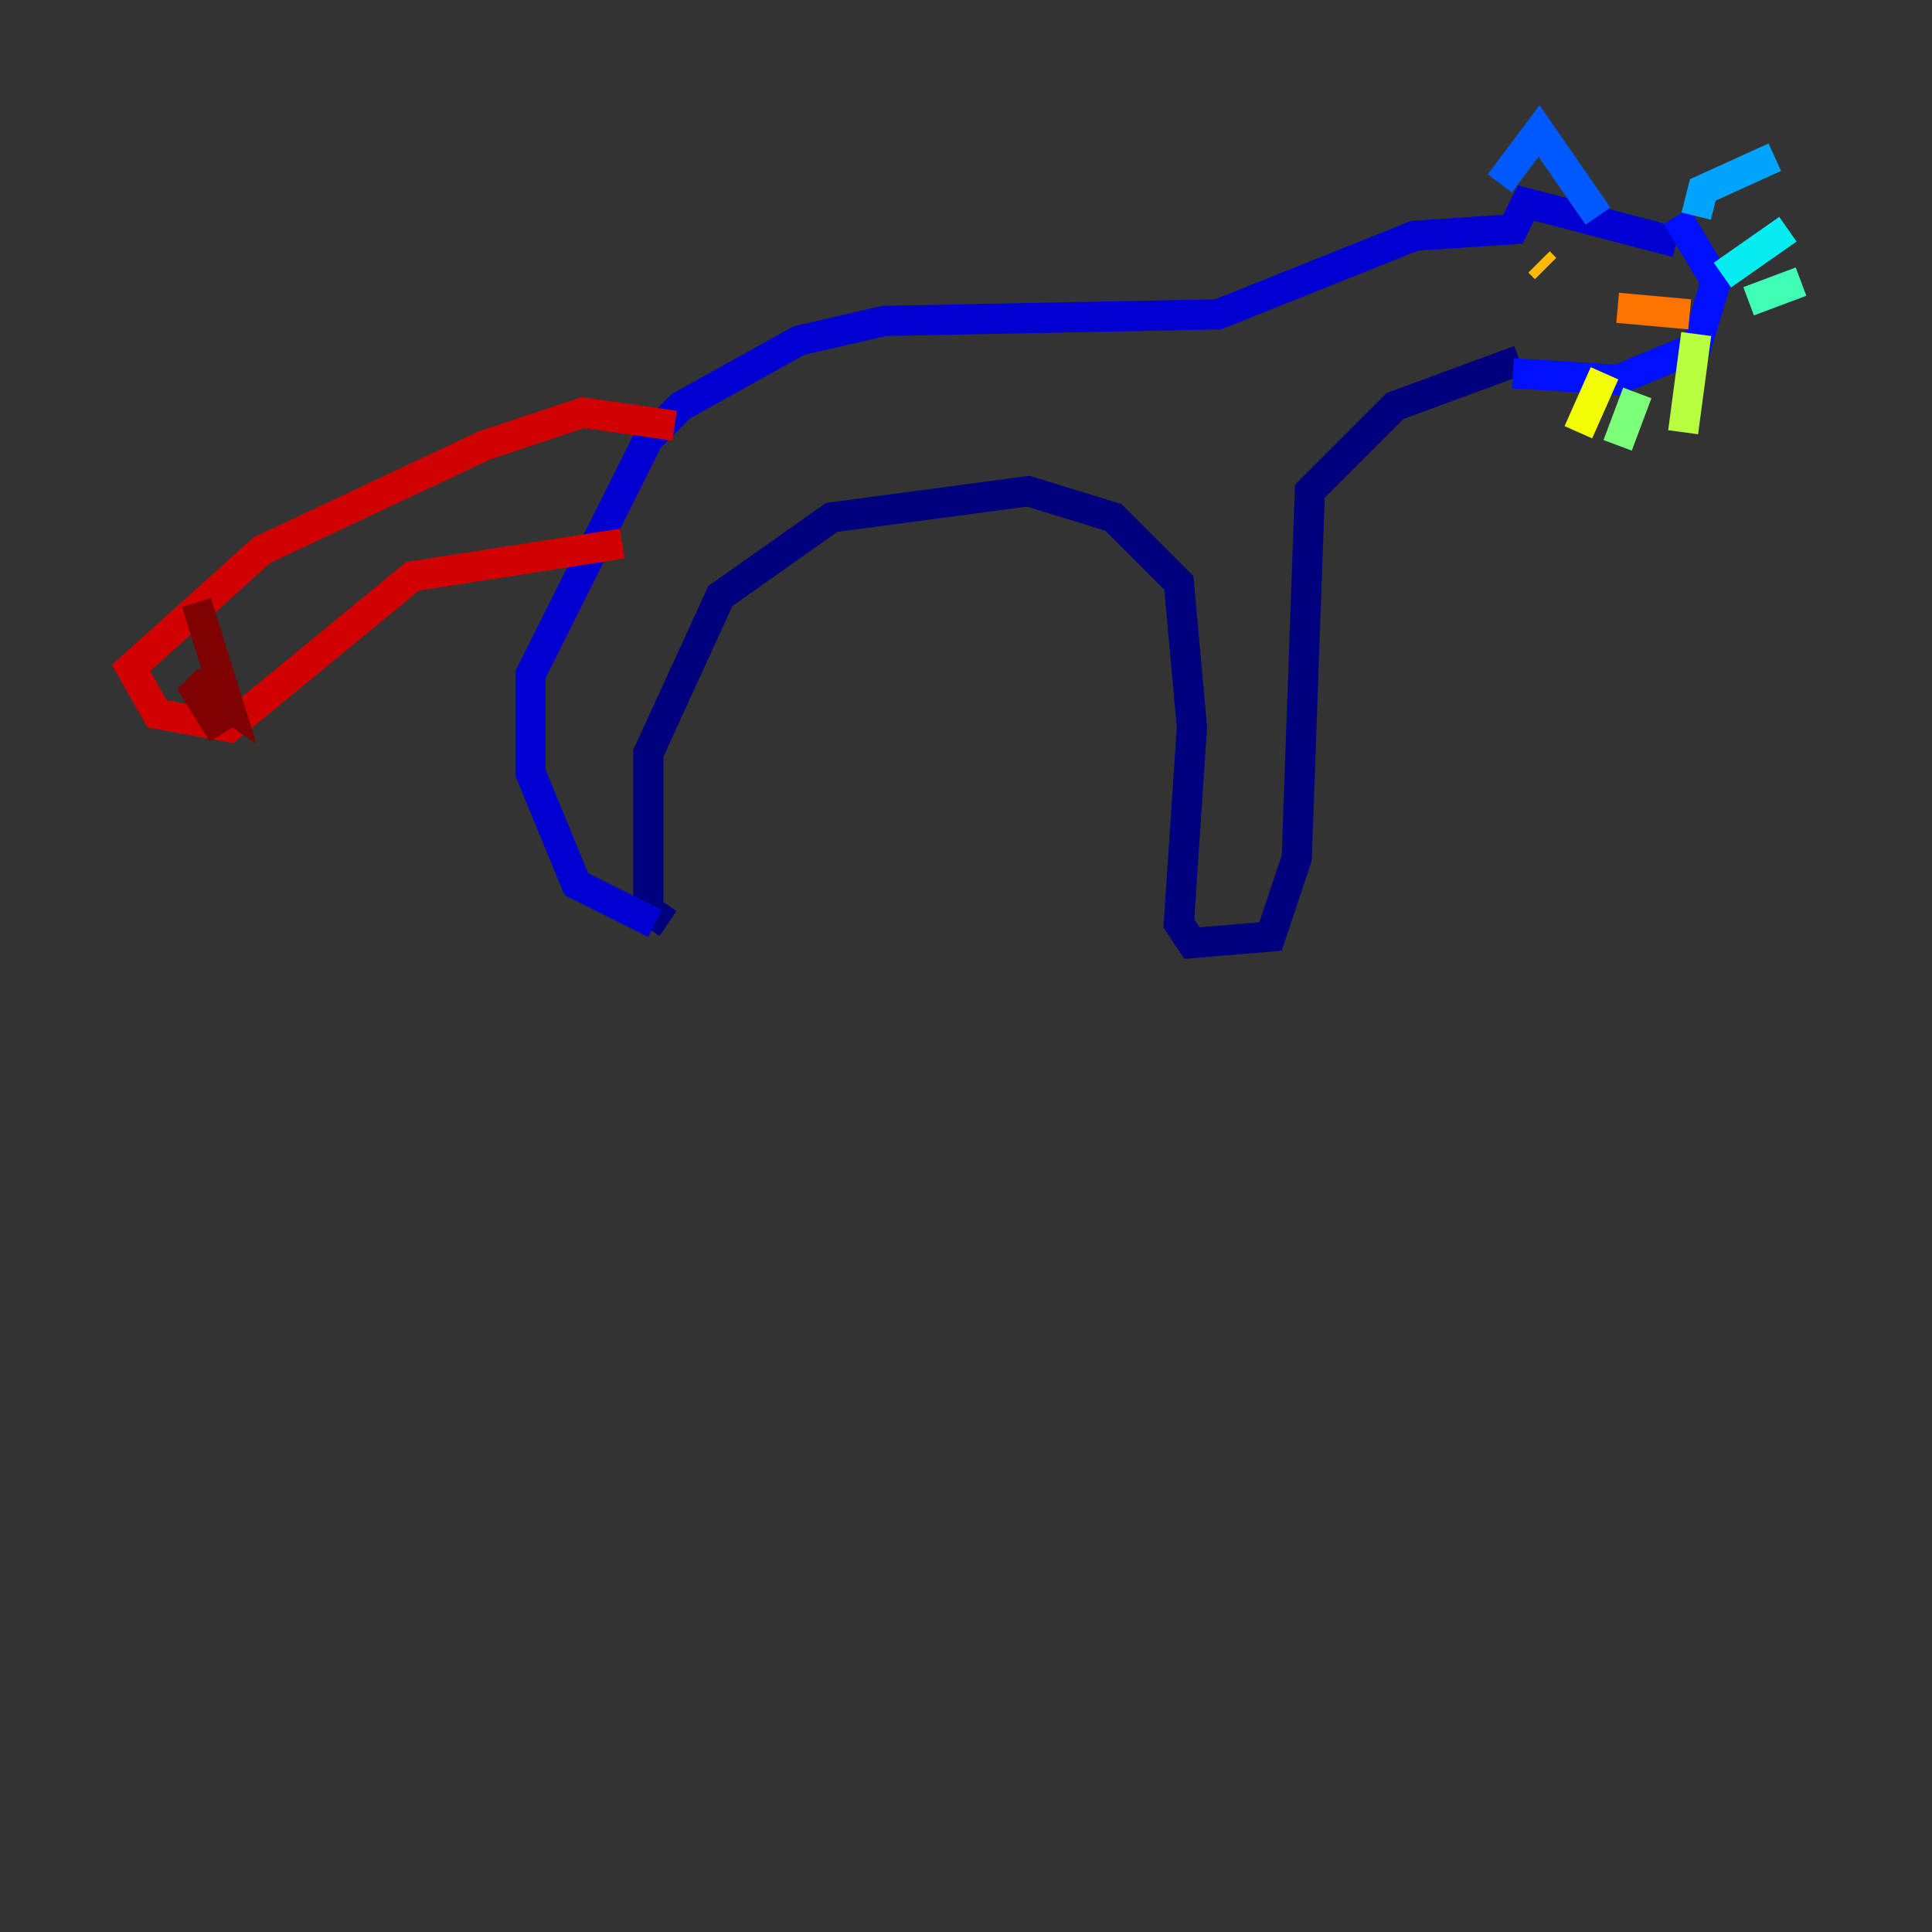 <?xml version="1.0" encoding="utf-8" ?>
<svg baseProfile="tiny" height="128" version="1.2" viewBox="0,0,128,128" width="128" xmlns="http://www.w3.org/2000/svg" xmlns:ev="http://www.w3.org/2001/xml-events" xmlns:xlink="http://www.w3.org/1999/xlink"><rect x="0" y="0" width="128" height="128" fill="#333333" stroke="none"/><defs /><polyline fill="none" points="44.258,61.18 42.956,60.312 42.956,49.898 47.729,39.485 55.105,34.278 68.122,32.542 73.763,34.278 78.102,38.617 78.969,48.163 78.102,61.18 78.969,62.481 84.176,62.047 85.912,56.841 86.78,32.542 92.42,26.902 100.664,23.864" stroke="#00007f" stroke-width="2" /><polyline fill="none" points="43.39,61.18 38.183,58.576 35.146,51.2 35.146,44.691 42.956,29.071 45.125,26.902 52.936,22.563 58.576,21.261 80.705,20.827 93.722,15.62 100.231,15.186 101.098,13.451 111.078,16.054" stroke="#0000d1" stroke-width="2" /><polyline fill="none" points="100.231,24.732 107.173,25.166 112.38,22.997 113.681,18.658 111.078,14.319" stroke="#0010ff" stroke-width="2" /><polyline fill="none" points="99.363,12.149 101.966,8.678 105.871,14.319" stroke="#0058ff" stroke-width="2" /><polyline fill="none" points="112.38,14.319 112.814,12.583 117.586,10.414" stroke="#00a4ff" stroke-width="2" /><polyline fill="none" points="114.115,18.224 118.454,15.186" stroke="#05ecf1" stroke-width="2" /><polyline fill="none" points="115.851,19.959 119.322,18.658" stroke="#3fffb7" stroke-width="2" /><polyline fill="none" points="108.475,26.034 107.173,29.505" stroke="#7cff79" stroke-width="2" /><polyline fill="none" points="112.38,22.129 111.512,28.637" stroke="#b7ff3f" stroke-width="2" /><polyline fill="none" points="106.305,24.732 104.57,28.637" stroke="#f1fc05" stroke-width="2" /><polyline fill="none" points="101.966,17.356 102.4,17.79" stroke="#ffb900" stroke-width="2" /><polyline fill="none" points="107.173,20.393 111.946,20.827" stroke="#ff7300" stroke-width="2" /><polyline fill="none" points="36.881,55.105 36.881,55.105" stroke="#ff3000" stroke-width="2" /><polyline fill="none" points="44.691,28.203 38.617,27.336 32.108,29.505 17.356,36.447 8.678,44.258 10.414,47.295 15.186,48.163 27.336,38.183 41.22,36.014" stroke="#d10000" stroke-width="2" /><polyline fill="none" points="13.017,39.919 15.186,46.861 12.583,45.125 14.752,48.597" stroke="#7f0000" stroke-width="2" /></svg>
